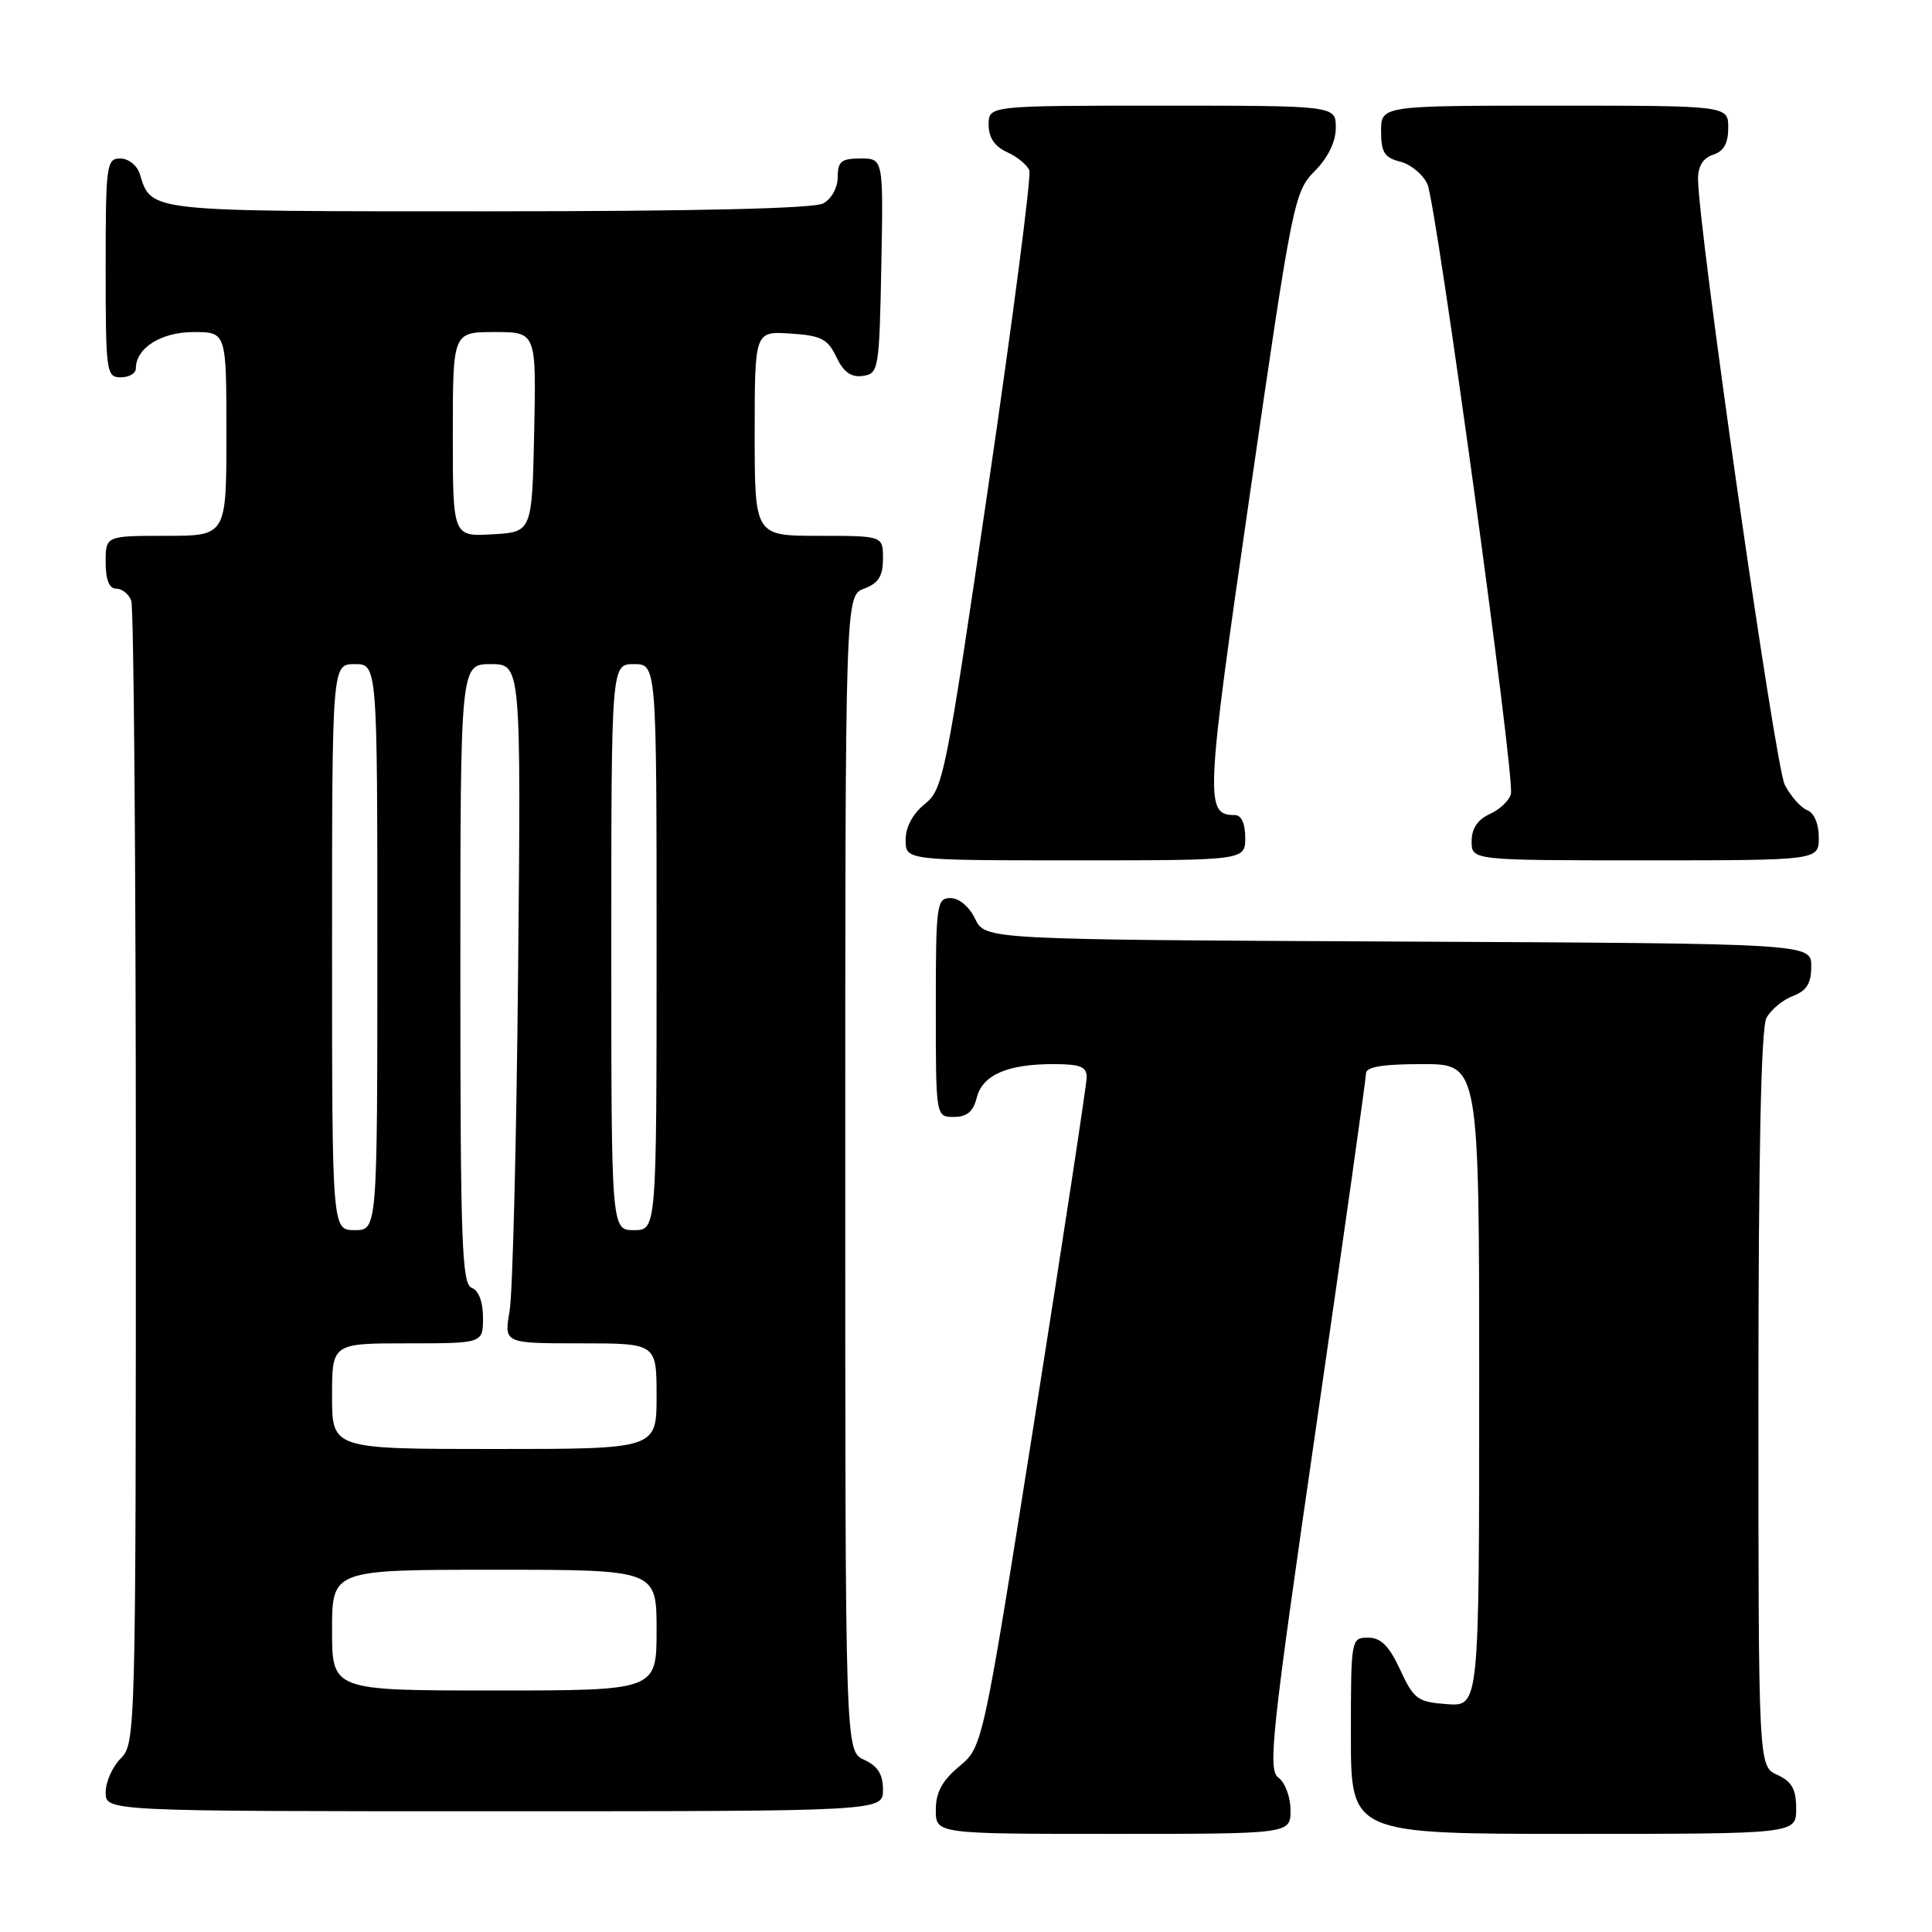 <?xml version="1.0" encoding="UTF-8" standalone="no"?>
<!DOCTYPE svg PUBLIC "-//W3C//DTD SVG 1.1//EN" "http://www.w3.org/Graphics/SVG/1.1/DTD/svg11.dtd" >
<svg xmlns="http://www.w3.org/2000/svg" xmlns:xlink="http://www.w3.org/1999/xlink" version="1.1" viewBox="0 0 256 256">
 <g >
 <path fill="currentColor"
d=" M 171.00 239.86 C 171.00 238.13 170.28 236.20 169.41 235.56 C 167.97 234.50 168.45 230.02 174.41 188.94 C 178.03 163.95 181.00 142.94 181.00 142.25 C 181.00 141.36 183.17 141.00 188.50 141.00 C 196.00 141.00 196.00 141.00 196.00 183.56 C 196.00 226.11 196.00 226.11 191.75 225.81 C 187.83 225.52 187.35 225.17 185.53 221.25 C 184.05 218.07 182.98 217.00 181.28 217.00 C 179.02 217.00 179.00 217.14 179.00 230.00 C 179.00 243.00 179.00 243.00 208.50 243.00 C 238.00 243.00 238.00 243.00 238.00 239.66 C 238.00 237.07 237.44 236.07 235.50 235.18 C 233.00 234.04 233.00 234.04 233.00 185.46 C 233.00 153.12 233.35 136.21 234.06 134.89 C 234.64 133.80 236.22 132.49 237.56 131.98 C 239.40 131.28 240.00 130.31 240.00 128.03 C 240.00 125.02 240.00 125.02 185.26 124.76 C 130.53 124.50 130.53 124.50 129.21 121.75 C 128.44 120.14 127.08 119.00 125.95 119.00 C 124.11 119.00 124.00 119.80 124.00 133.50 C 124.00 148.00 124.00 148.00 126.39 148.00 C 128.12 148.00 128.96 147.29 129.42 145.46 C 130.18 142.44 133.46 141.00 139.57 141.00 C 143.13 141.00 144.00 141.34 143.99 142.75 C 143.98 143.71 140.88 164.07 137.10 187.98 C 130.22 231.46 130.22 231.46 127.11 234.05 C 124.83 235.96 124.00 237.49 124.00 239.82 C 124.00 243.00 124.00 243.00 147.50 243.00 C 171.00 243.00 171.00 243.00 171.00 239.86 Z  M 117.00 237.16 C 117.00 235.10 116.31 234.01 114.50 233.18 C 112.00 232.04 112.00 232.04 112.00 155.50 C 112.00 78.95 112.00 78.95 114.50 78.00 C 116.41 77.28 117.00 76.33 117.00 74.02 C 117.00 71.00 117.00 71.00 108.50 71.00 C 100.00 71.00 100.00 71.00 100.00 57.45 C 100.00 43.89 100.00 43.89 104.74 44.20 C 108.81 44.46 109.67 44.90 110.82 47.31 C 111.79 49.32 112.78 50.03 114.33 49.81 C 116.42 49.51 116.51 49.01 116.78 35.25 C 117.05 21.00 117.05 21.00 114.03 21.00 C 111.48 21.00 111.00 21.39 111.00 23.46 C 111.00 24.88 110.17 26.37 109.07 26.96 C 107.82 27.63 92.02 28.00 64.64 28.00 C 19.06 28.00 20.12 28.12 18.50 22.99 C 18.15 21.90 17.00 21.00 15.93 21.00 C 14.11 21.00 14.00 21.84 14.00 35.50 C 14.00 49.33 14.09 50.00 16.00 50.00 C 17.10 50.00 18.00 49.47 18.00 48.83 C 18.00 46.11 21.35 44.00 25.65 44.00 C 30.00 44.00 30.00 44.00 30.00 57.50 C 30.00 71.00 30.00 71.00 22.00 71.00 C 14.00 71.00 14.00 71.00 14.00 74.50 C 14.00 76.82 14.47 78.00 15.39 78.00 C 16.16 78.00 17.06 78.71 17.39 79.58 C 17.73 80.45 18.00 114.88 18.00 156.08 C 18.00 229.67 17.96 231.04 16.00 233.00 C 14.90 234.10 14.00 236.12 14.00 237.50 C 14.00 240.00 14.00 240.00 65.50 240.00 C 117.00 240.00 117.00 240.00 117.00 237.16 Z  M 165.00 111.00 C 165.00 109.12 164.49 108.00 163.62 108.00 C 159.63 108.00 159.71 106.20 165.64 65.32 C 171.26 26.56 171.49 25.42 174.21 22.67 C 175.98 20.88 177.00 18.78 177.00 16.92 C 177.00 14.00 177.00 14.00 154.00 14.00 C 131.00 14.00 131.00 14.00 131.00 16.52 C 131.00 18.23 131.79 19.40 133.44 20.16 C 134.79 20.77 136.12 21.86 136.39 22.58 C 136.67 23.30 134.24 42.03 130.99 64.20 C 125.33 102.83 124.98 104.58 122.54 106.54 C 120.95 107.82 120.00 109.58 120.00 111.29 C 120.00 114.00 120.00 114.00 142.50 114.00 C 165.00 114.00 165.00 114.00 165.00 111.00 Z  M 241.00 110.97 C 241.00 109.16 240.38 107.70 239.46 107.35 C 238.62 107.02 237.28 105.51 236.49 103.99 C 235.22 101.52 225.00 30.11 225.00 23.68 C 225.00 22.01 225.69 20.92 227.00 20.50 C 228.40 20.06 229.00 18.99 229.00 16.93 C 229.00 14.00 229.00 14.00 206.00 14.00 C 183.00 14.00 183.00 14.00 183.00 17.39 C 183.00 20.19 183.45 20.89 185.53 21.42 C 186.93 21.77 188.55 23.11 189.14 24.40 C 190.32 26.99 200.69 102.64 200.21 105.15 C 200.04 106.01 198.80 107.22 197.45 107.84 C 195.79 108.60 195.00 109.77 195.00 111.48 C 195.00 114.00 195.00 114.00 218.00 114.00 C 241.00 114.00 241.00 114.00 241.00 110.97 Z  M 44.00 216.00 C 44.00 208.00 44.00 208.00 65.50 208.00 C 87.00 208.00 87.00 208.00 87.00 216.00 C 87.00 224.00 87.00 224.00 65.50 224.00 C 44.00 224.00 44.00 224.00 44.00 216.00 Z  M 44.00 185.00 C 44.00 178.00 44.00 178.00 54.00 178.00 C 64.00 178.00 64.00 178.00 64.00 174.61 C 64.00 172.51 63.43 170.99 62.50 170.64 C 61.20 170.14 61.00 164.58 61.00 129.03 C 61.00 88.00 61.00 88.00 65.02 88.00 C 69.04 88.00 69.04 88.00 68.65 128.75 C 68.44 151.16 67.93 171.41 67.52 173.75 C 66.79 178.00 66.79 178.00 76.89 178.00 C 87.00 178.00 87.00 178.00 87.00 185.00 C 87.00 192.00 87.00 192.00 65.50 192.00 C 44.00 192.00 44.00 192.00 44.00 185.00 Z  M 44.00 125.50 C 44.00 88.00 44.00 88.00 47.00 88.00 C 50.00 88.00 50.00 88.00 50.00 125.50 C 50.00 163.00 50.00 163.00 47.00 163.00 C 44.00 163.00 44.00 163.00 44.00 125.50 Z  M 81.00 125.50 C 81.00 88.00 81.00 88.00 84.00 88.00 C 87.00 88.00 87.00 88.00 87.00 125.50 C 87.00 163.00 87.00 163.00 84.00 163.00 C 81.00 163.00 81.00 163.00 81.00 125.50 Z  M 60.00 57.55 C 60.00 44.00 60.00 44.00 65.53 44.00 C 71.06 44.00 71.06 44.00 70.78 57.25 C 70.50 70.50 70.50 70.50 65.25 70.80 C 60.00 71.10 60.00 71.10 60.00 57.55 Z "/>
</g>
</svg>